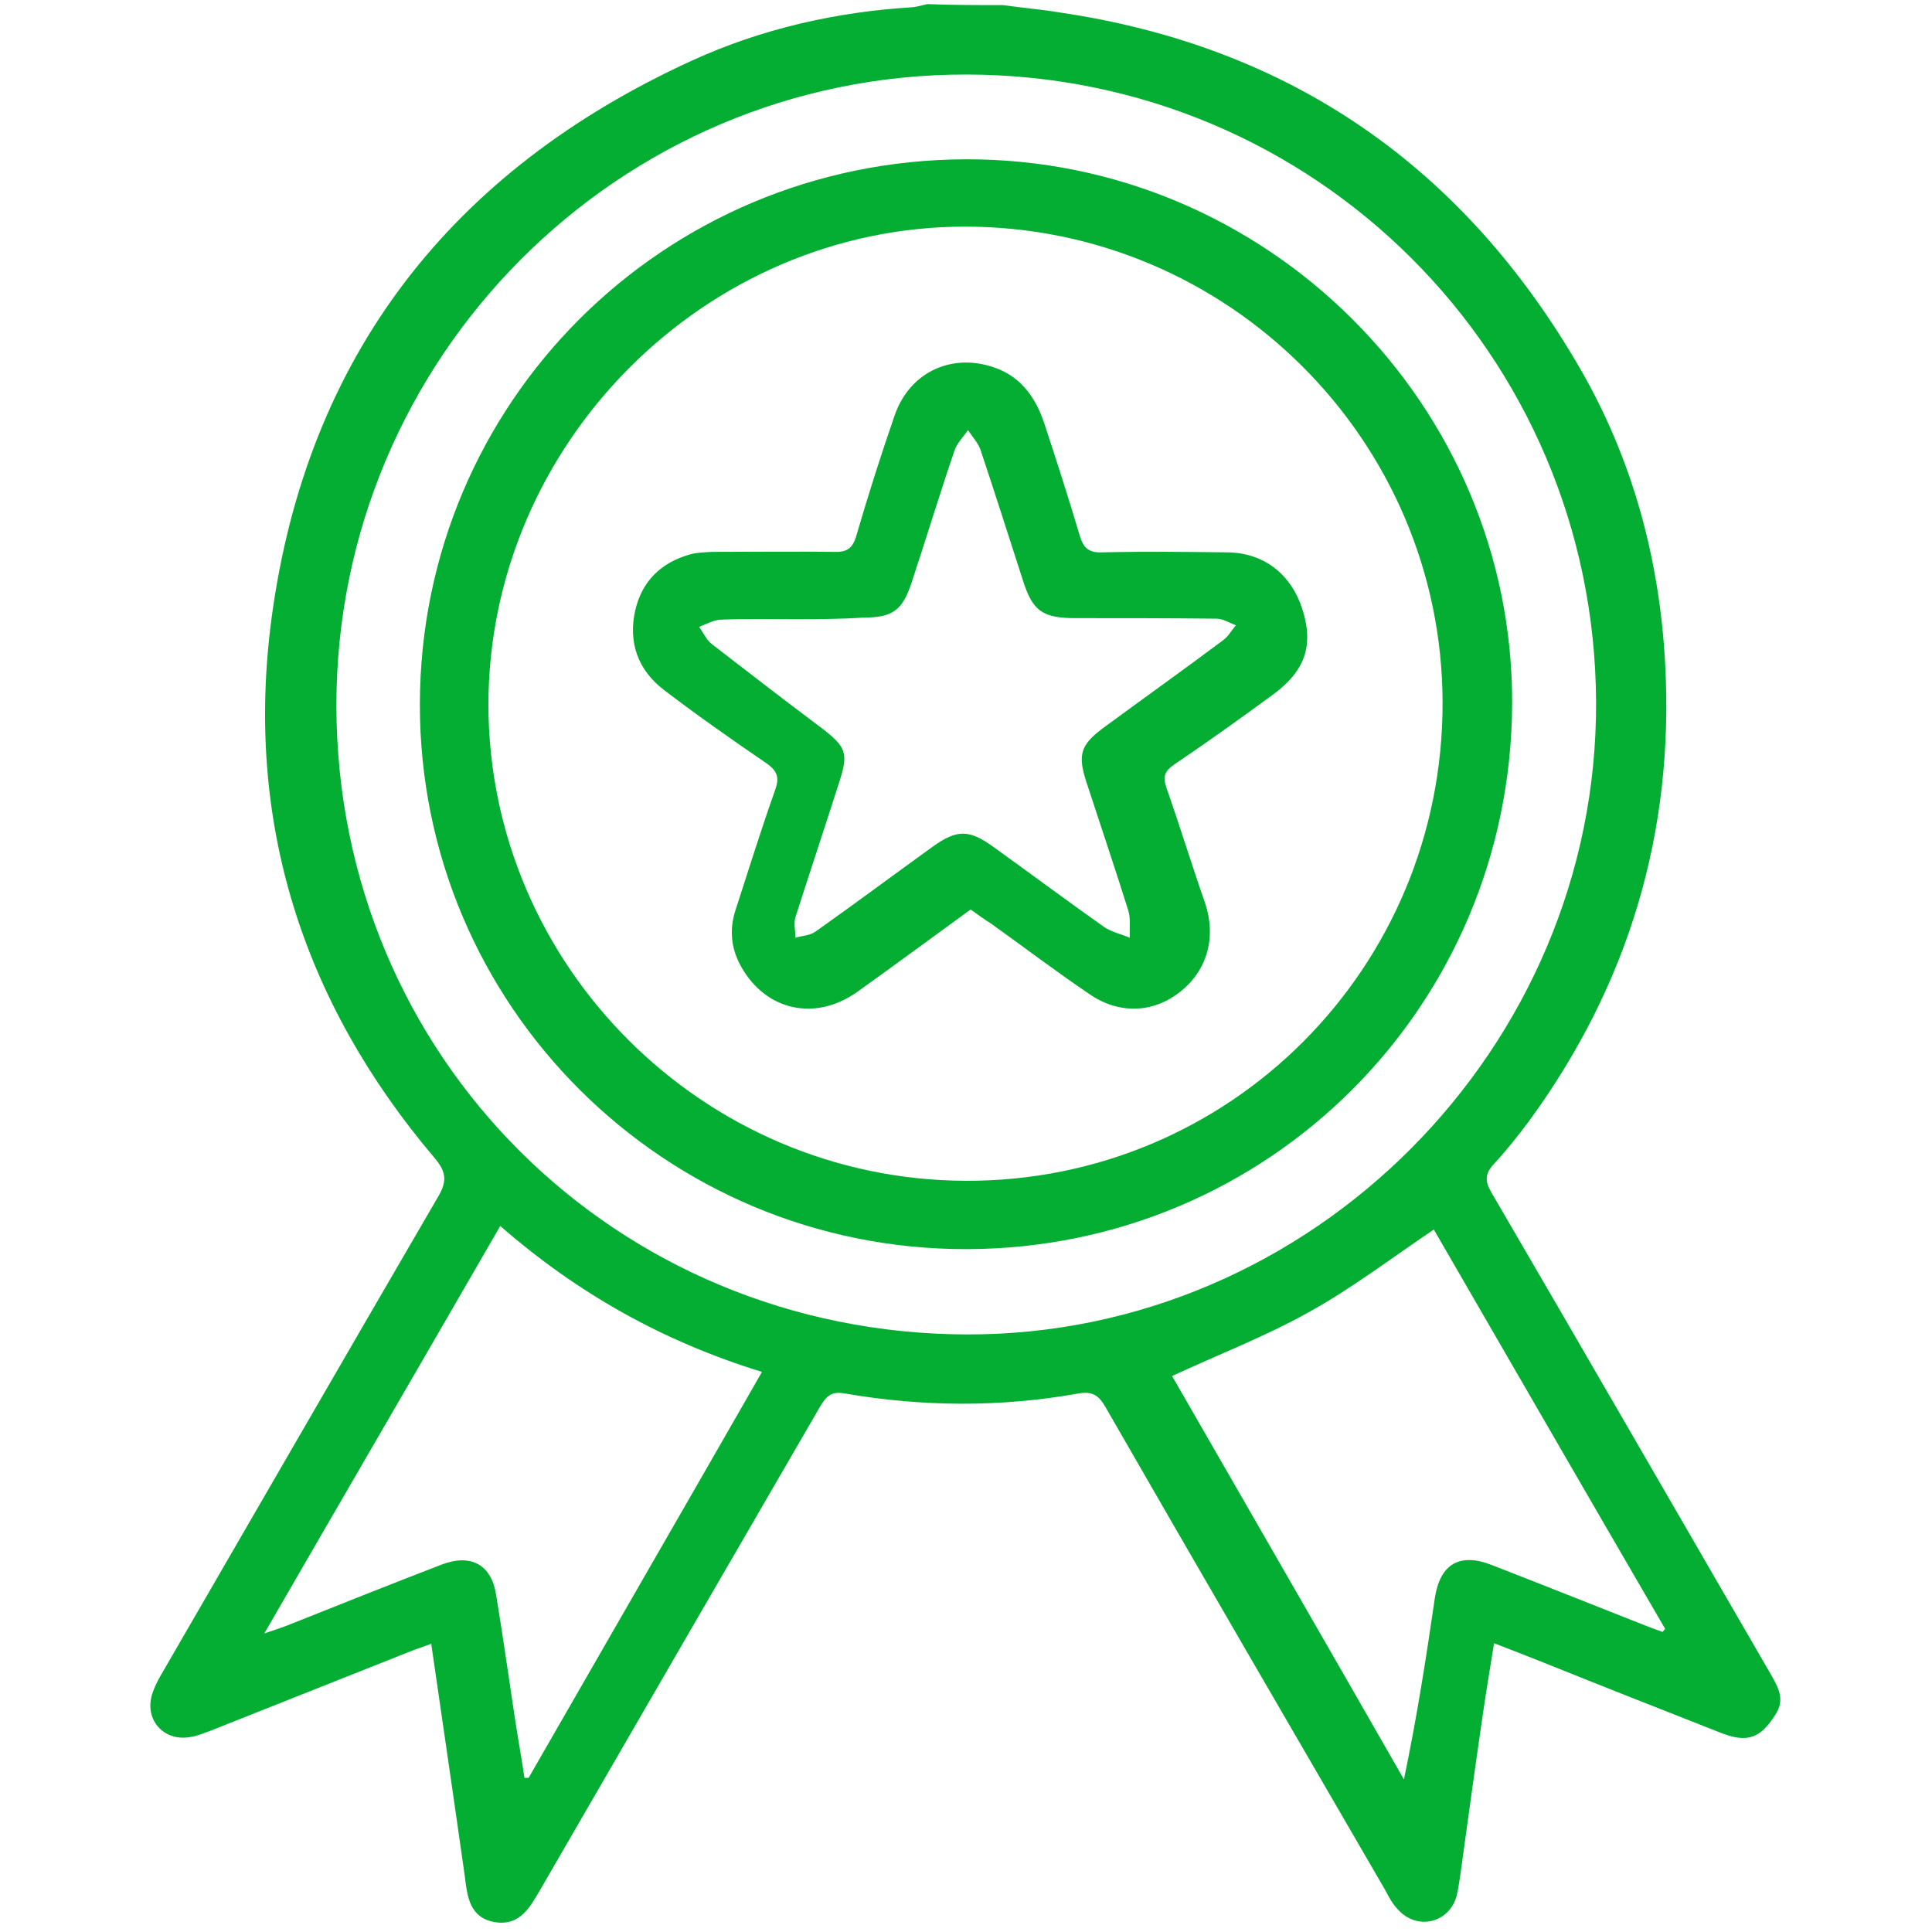 <svg width="40" height="40" viewBox="0 0 40 40" fill="none" xmlns="http://www.w3.org/2000/svg">
<path d="M20.768 0.106C21.152 0.16 21.536 0.192 21.92 0.255C26.731 0.958 30.315 3.468 32.725 7.649C33.803 9.521 34.358 11.575 34.475 13.734C34.667 17.234 33.718 20.394 31.648 23.224C31.424 23.521 31.189 23.819 30.933 24.096C30.741 24.298 30.741 24.457 30.88 24.692C32.822 28.021 34.742 31.351 36.672 34.681C36.822 34.947 36.96 35.192 36.758 35.5C36.448 35.989 36.181 36.096 35.616 35.872C34.4 35.394 33.184 34.915 31.968 34.426C31.648 34.298 31.317 34.17 30.933 34.021C30.859 34.489 30.784 34.926 30.72 35.362C30.549 36.521 30.39 37.692 30.23 38.851C30.208 38.989 30.187 39.138 30.155 39.266C29.995 39.809 29.355 39.968 28.96 39.553C28.843 39.436 28.758 39.287 28.683 39.138C26.752 35.809 24.811 32.479 22.891 29.138C22.752 28.894 22.624 28.798 22.326 28.851C20.715 29.138 19.104 29.128 17.494 28.851C17.216 28.798 17.11 28.904 16.982 29.117C15.051 32.447 13.12 35.777 11.19 39.117C10.976 39.479 10.774 39.872 10.261 39.798C9.717 39.713 9.675 39.266 9.621 38.83C9.397 37.245 9.163 35.66 8.928 34.032C8.768 34.096 8.619 34.138 8.491 34.192C7.104 34.745 5.728 35.287 4.341 35.84C4.224 35.883 4.096 35.936 3.968 35.958C3.413 36.075 2.987 35.628 3.147 35.085C3.2 34.915 3.285 34.755 3.381 34.596C5.28 31.319 7.168 28.043 9.077 24.766C9.269 24.436 9.227 24.245 8.992 23.968C6.251 20.734 5.067 16.989 5.621 12.809C6.347 7.372 9.344 3.532 14.325 1.255C15.765 0.596 17.312 0.245 18.901 0.149C18.997 0.138 19.104 0.106 19.2 0.085C19.733 0.106 20.245 0.106 20.768 0.106ZM33.045 14.532C33.014 7.351 27.232 1.553 20.011 1.543C12.79 1.532 6.955 7.426 6.965 14.617C6.976 21.883 12.747 27.607 20.011 27.628C27.168 27.649 33.078 21.681 33.045 14.532ZM34.422 33.787C34.443 33.766 34.453 33.745 34.475 33.724C32.864 30.957 31.264 28.181 29.686 25.457C28.8 26.053 27.979 26.681 27.093 27.17C26.198 27.67 25.227 28.043 24.267 28.489C25.856 31.255 27.467 34.043 29.067 36.84C29.334 35.564 29.526 34.33 29.707 33.085C29.814 32.383 30.219 32.138 30.891 32.404C31.851 32.777 32.811 33.16 33.782 33.543C33.995 33.628 34.208 33.713 34.422 33.787ZM10.357 25.383C8.736 28.192 7.125 30.958 5.472 33.819C5.696 33.745 5.813 33.702 5.931 33.66C6.997 33.234 8.064 32.809 9.141 32.394C9.749 32.16 10.176 32.394 10.272 33.021C10.411 33.862 10.528 34.702 10.656 35.543C10.72 35.968 10.795 36.383 10.859 36.809C10.891 36.809 10.912 36.809 10.944 36.809C12.544 34.021 14.155 31.234 15.776 28.404C13.739 27.777 11.968 26.787 10.357 25.383Z" fill="#03AE33"/>
<path d="M20.011 25.862C13.76 25.872 8.683 20.819 8.693 14.575C8.704 8.34 13.728 3.319 19.989 3.298C26.229 3.277 31.339 8.383 31.307 14.585C31.275 20.84 26.261 25.851 20.011 25.862ZM10.112 14.596C10.123 20 14.56 24.426 19.989 24.447C25.461 24.468 29.877 20.043 29.867 14.543C29.856 9.117 25.429 4.702 20 4.692C14.603 4.681 10.112 9.192 10.112 14.596Z" fill="#03AE33"/>
<path d="M20.096 18.83C19.307 19.404 18.528 19.979 17.739 20.543C16.875 21.149 15.861 20.926 15.349 20.021C15.136 19.649 15.093 19.245 15.232 18.83C15.499 18.011 15.755 17.181 16.043 16.372C16.139 16.106 16.107 15.968 15.861 15.798C15.147 15.309 14.432 14.809 13.749 14.287C13.205 13.872 13.003 13.298 13.152 12.638C13.291 12.032 13.685 11.649 14.283 11.479C14.432 11.436 14.592 11.436 14.741 11.426C15.584 11.426 16.427 11.415 17.269 11.426C17.536 11.436 17.653 11.351 17.728 11.096C17.973 10.255 18.24 9.415 18.528 8.585C18.848 7.681 19.744 7.287 20.64 7.628C21.163 7.83 21.451 8.255 21.621 8.766C21.877 9.543 22.123 10.309 22.357 11.096C22.432 11.341 22.539 11.447 22.816 11.436C23.68 11.415 24.555 11.426 25.419 11.436C26.165 11.447 26.731 11.883 26.965 12.617C27.2 13.351 27.029 13.883 26.368 14.372C25.685 14.872 25.003 15.362 24.309 15.83C24.107 15.968 24.075 16.085 24.149 16.308C24.427 17.096 24.672 17.904 24.949 18.692C25.184 19.394 25.003 20.085 24.437 20.532C23.893 20.968 23.179 21.011 22.56 20.585C21.867 20.117 21.195 19.606 20.512 19.117C20.373 19.032 20.245 18.936 20.096 18.83ZM16.427 12.819C15.925 12.819 15.413 12.809 14.912 12.83C14.763 12.841 14.613 12.926 14.475 12.979C14.56 13.096 14.624 13.245 14.731 13.33C15.488 13.915 16.245 14.5 17.013 15.075C17.525 15.468 17.568 15.596 17.376 16.192C17.077 17.128 16.768 18.053 16.469 18.989C16.427 19.117 16.469 19.277 16.469 19.415C16.608 19.372 16.768 19.372 16.885 19.287C17.696 18.713 18.496 18.117 19.307 17.532C19.808 17.17 20.064 17.17 20.565 17.532C21.333 18.085 22.091 18.649 22.859 19.192C23.019 19.298 23.211 19.34 23.392 19.415C23.381 19.223 23.413 19.021 23.36 18.851C23.083 17.968 22.784 17.085 22.496 16.202C22.304 15.617 22.368 15.415 22.88 15.043C23.691 14.447 24.512 13.862 25.323 13.255C25.429 13.181 25.493 13.053 25.589 12.947C25.451 12.894 25.323 12.809 25.184 12.809C24.213 12.798 23.243 12.798 22.272 12.798C21.579 12.798 21.376 12.649 21.173 12C20.885 11.106 20.597 10.202 20.299 9.309C20.245 9.16 20.128 9.043 20.043 8.904C19.947 9.043 19.819 9.17 19.765 9.319C19.456 10.223 19.179 11.138 18.88 12.043C18.688 12.638 18.485 12.787 17.867 12.787C17.387 12.819 16.907 12.819 16.427 12.819Z" fill="#03AE33"/>
</svg>
